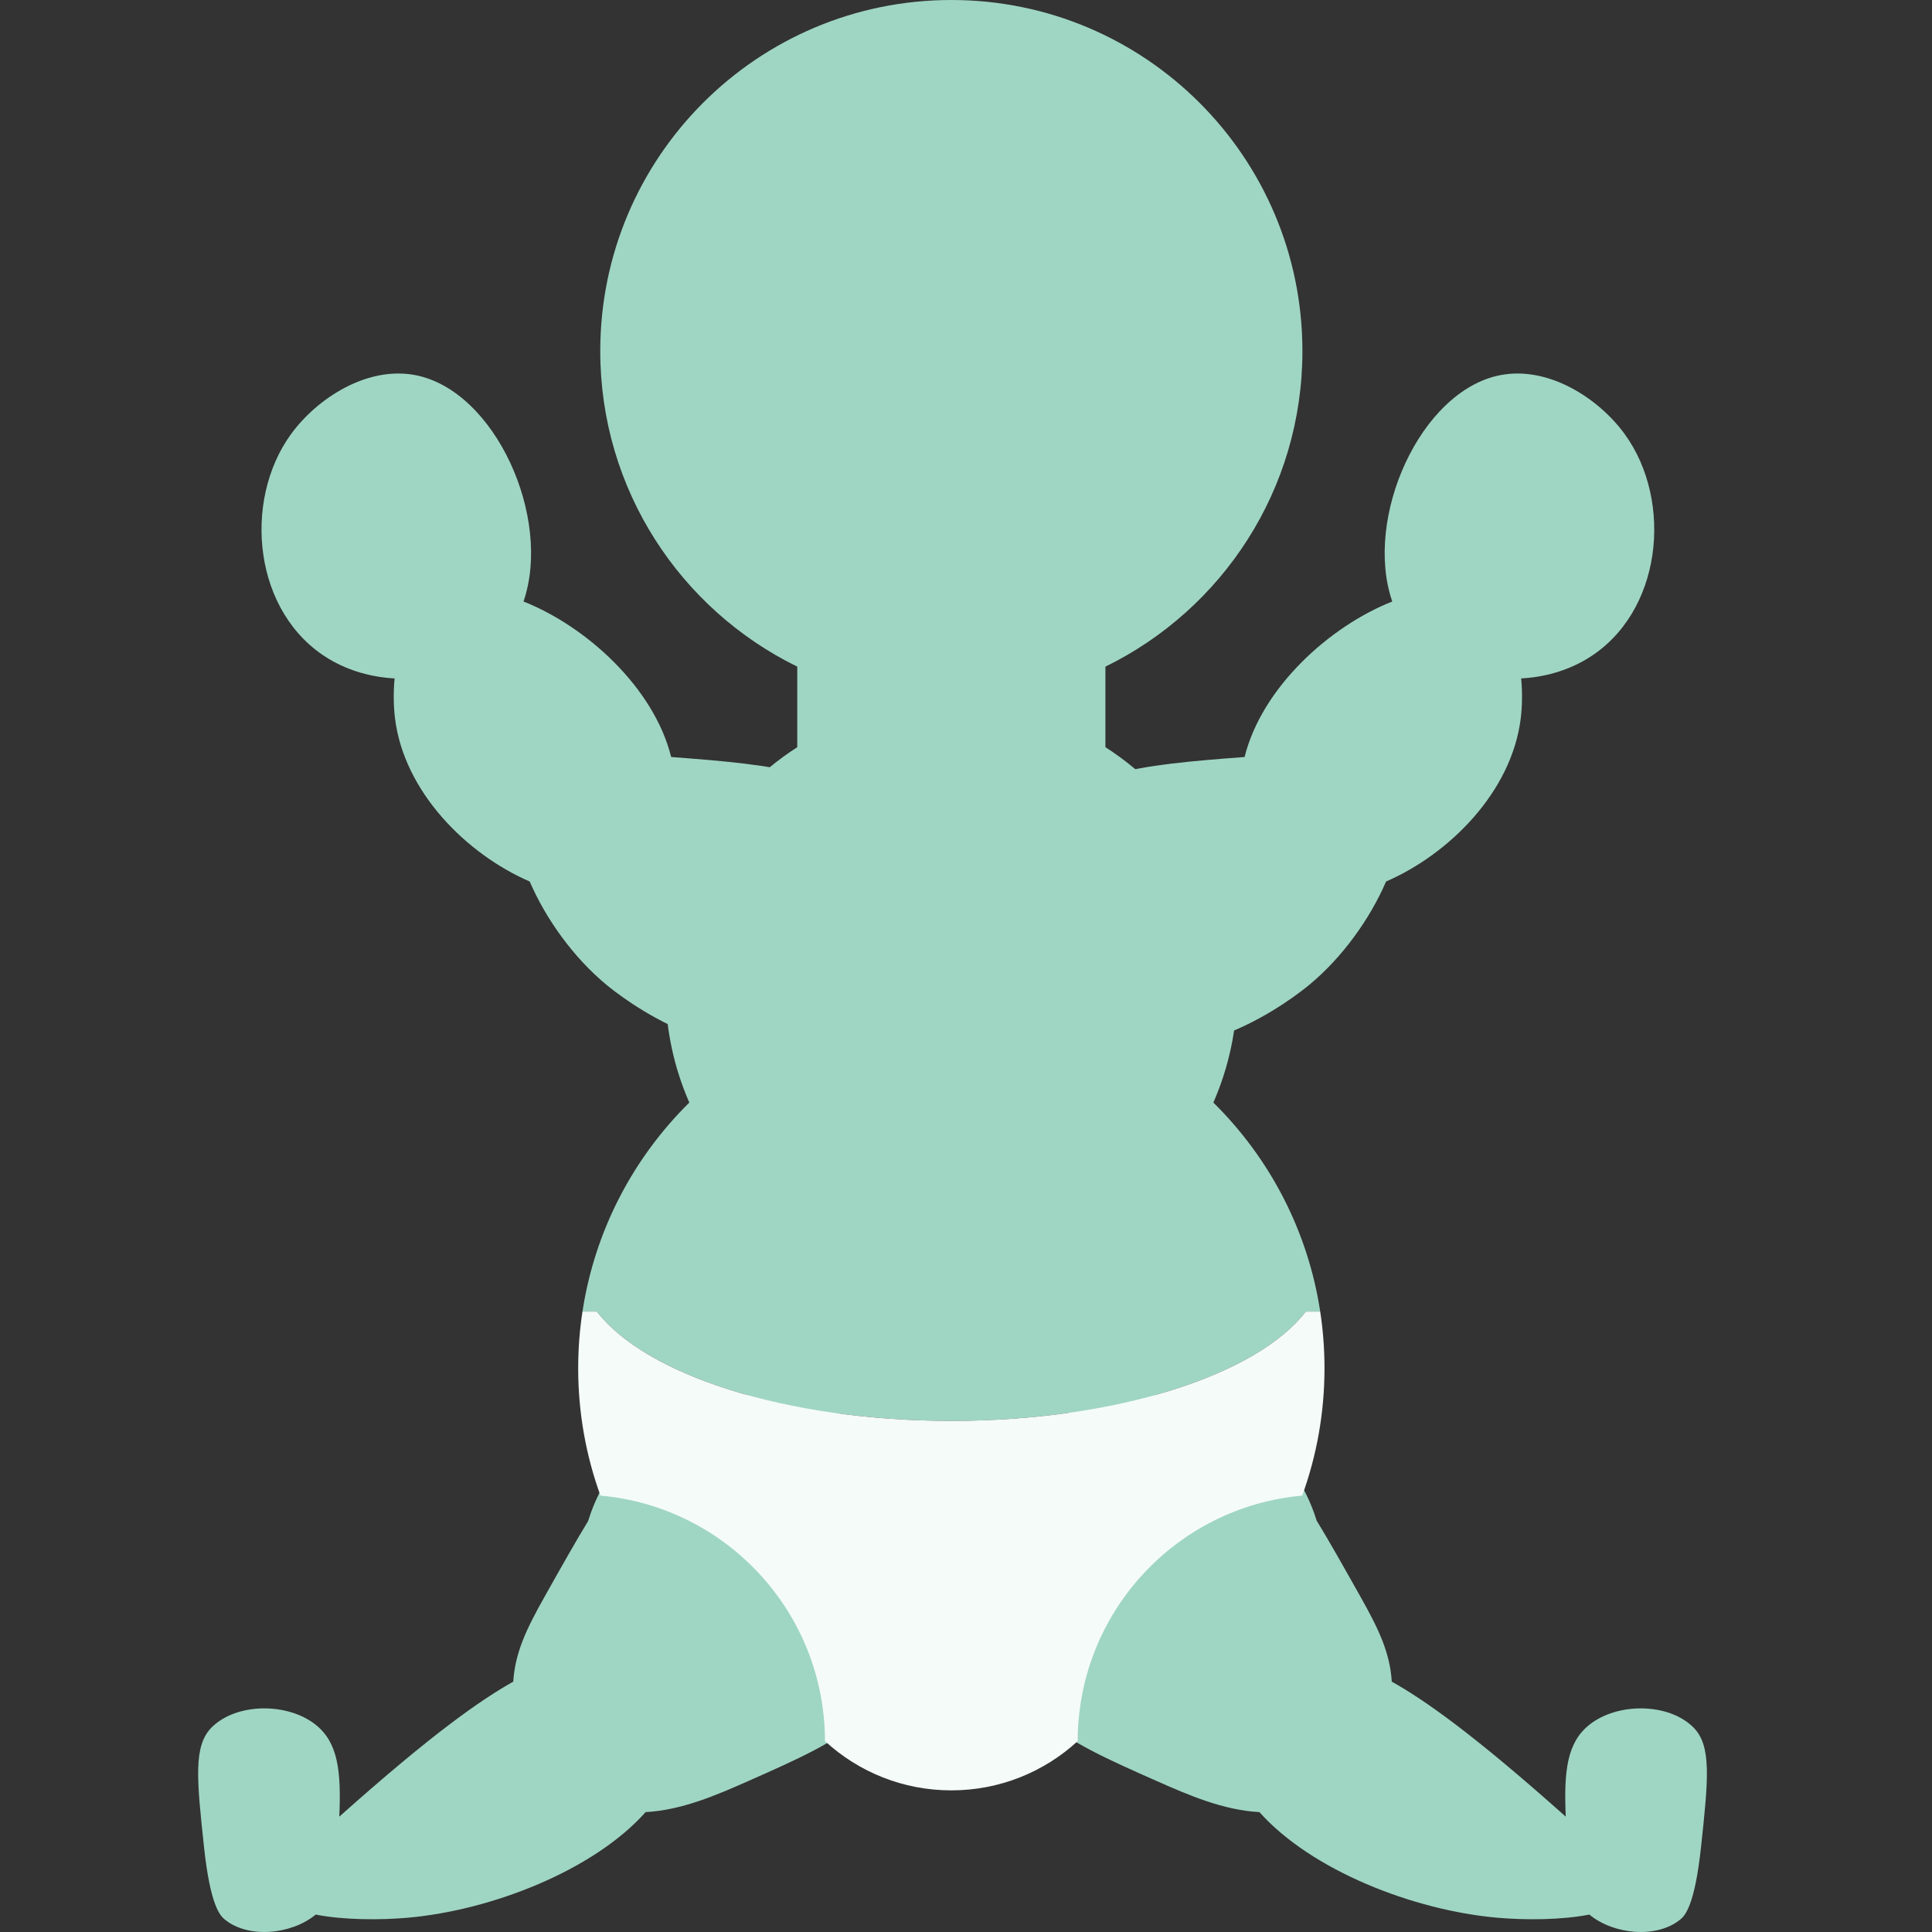<?xml version="1.0" encoding="utf-8"?>
<!-- Generator: Adobe Illustrator 23.0.0, SVG Export Plug-In . SVG Version: 6.00 Build 0)  -->
<svg version="1.1" xmlns="http://www.w3.org/2000/svg" xmlns:xlink="http://www.w3.org/1999/xlink" x="0px" y="0px"
	 viewBox="0 0 2000 2000" style="enable-background:new 0 0 2000 2000;" xml:space="preserve">
<rect x="0" y="0" width="2000" height="2000" fill="#333333" stroke="none"/>
<style type="text/css">
	.st0{fill:#9FD6C3;}
	.st1{fill:#F5FBF8;}
</style>
<g id="rightleg">
	<path class="st0" d="M1760.93,1911.76c-6.58,61.54-16.85,71.46-21.5,75.28c-24.19,19.84-68.62,15.92-94.15-5.08
		c-28.79,5.7-66.76,5.75-94.92,3.29c-87.53-7.64-193.01-49.21-246.61-109.36c-37.4-2.04-73.09-17.45-106.45-32.23
		c-50.72-22.48-90.05-39.91-116.65-64.37c-47.37-33.36-78.32-88.49-78.32-150.83c0-101.85,82.56-184.41,184.39-184.41
		c82.94,0,153.09,54.75,176.26,130.08c12.79,20.85,27.55,47.1,45.81,79.57c18.87,33.56,30.04,57.39,31.98,87.13
		c34.03,19.12,83.99,54.03,180.09,139.76c-2.11-47.45,1.38-76.81,24.49-95.17c29.13-23.14,81.86-22.78,107.53,2.67
		C1772.11,1807.21,1768.39,1842.06,1760.93,1911.76z"/>
</g>
<g id="laftlef">
	<path class="st0" d="M211.17,1911.76c6.58,61.54,16.85,71.46,21.5,75.28c24.19,19.84,68.62,15.92,94.15-5.08
		c28.79,5.7,66.76,5.75,94.92,3.29c87.53-7.64,193.01-49.21,246.61-109.36c37.4-2.04,73.09-17.45,106.45-32.23
		c50.72-22.48,90.05-39.91,116.65-64.37c47.37-33.36,78.32-88.49,78.32-150.83c0-101.85-82.56-184.41-184.39-184.41
		c-82.94,0-153.09,54.75-176.26,130.08c-12.79,20.85-27.55,47.1-45.81,79.57c-18.87,33.56-30.04,57.39-31.98,87.13
		c-34.03,19.12-83.99,54.03-180.09,139.76c2.11-47.45-1.38-76.81-24.49-95.17c-29.13-23.14-81.86-22.78-107.53,2.67
		C199.99,1807.21,203.71,1842.06,211.17,1911.76z"/>
</g>
<g id="body">
	<path class="st0" d="M854.02,1802.4c0.1,0.1,0.22,0.18,0.32,0.28h-0.32V1802.4z"/>
	<path class="st0" d="M1115.32,1802.69c0.1-0.1,0.22-0.18,0.32-0.28v0.28H1115.32z"/>
	<circle class="st0" cx="785.38" cy="1628.46" r="184.4"/>
	<path class="st0" d="M1366.68,1357.7h-14.87c-50.72,65.73-195.85,113.2-366.98,113.2s-316.26-47.47-366.98-113.2h-14.87
		c12.81-84.09,52.75-159.28,110.6-216.32c-15.9-36.3-24.71-76.39-24.71-118.55c0-104.71,54.38-196.72,136.46-249.34V690.1
		c-120.77-59.08-203.94-183.16-203.94-326.66C621.38,162.72,784.1,0,984.82,0s363.44,162.72,363.44,363.44
		c0,143.5-83.17,267.58-203.94,326.66v83.39c82.08,52.62,136.46,144.63,136.46,249.34c0,42.15-8.81,82.24-24.71,118.55
		C1313.93,1198.41,1353.87,1273.61,1366.68,1357.7z"/>
	<path class="st1" d="M1371.11,1416.4c0,46.31-8.14,90.7-23.06,131.84c-130.21,11.65-232.27,120.97-232.42,254.17
		c-0.1,0.1-0.22,0.18-0.32,0.28c-34.39,31.48-80.2,50.69-130.49,50.69c-50.29,0-96.1-19.21-130.49-50.69
		c-0.1-0.1-0.22-0.18-0.32-0.28c-0.15-133.2-102.21-242.52-232.42-254.17c-14.92-41.14-23.06-85.53-23.06-131.84
		c0-19.95,1.51-39.56,4.44-58.7h14.87c50.72,65.73,195.85,113.2,366.98,113.2s316.26-47.47,366.98-113.2h14.87
		C1369.6,1376.84,1371.11,1396.44,1371.11,1416.4z"/>
</g>
<g id="rifht_arm">
	<path class="st0" d="M1642.42,682.3c-20.6,12.28-44.15,18.74-67.72,19.99c1.38,14.69,1.06,28.98-0.38,40.94
		c-9.2,76.58-74.43,141.14-139.46,169.29c-16.78,38.86-45.18,78.45-79.17,106.7c-12.34,10.27-133.13,107.73-229.4,43.02
		c-66.24-44.54-87.19-143.28-53.76-204.31c32.05-58.45,105.04-65.99,215.86-74.27c17.96-72.04,88.01-135.33,152.87-160.98
		c-29.77-86.51,29.03-218,111.57-234.28c49.91-9.85,101.93,23.71,129.03,60.93C1732.48,518.87,1720.97,635.49,1642.42,682.3z"/>
</g>
<g id="left_arm">
	<path class="st0" d="M340.77,682.3c20.6,12.28,44.14,18.74,67.72,19.99c-1.38,14.69-1.06,28.98,0.38,40.94
		c9.2,76.58,74.43,141.14,139.46,169.29c16.78,38.86,45.18,78.45,79.17,106.7c12.34,10.27,133.13,107.73,229.4,43.02
		c66.24-44.54,87.19-143.28,53.76-204.31c-32.05-58.45-105.04-65.99-215.86-74.27c-17.96-72.04-88.01-135.33-152.87-160.98
		c29.77-86.51-29.03-218-111.57-234.28c-49.91-9.85-101.93,23.71-129.03,60.93C250.7,518.87,262.21,635.49,340.77,682.3z"/>
</g>
</svg>
